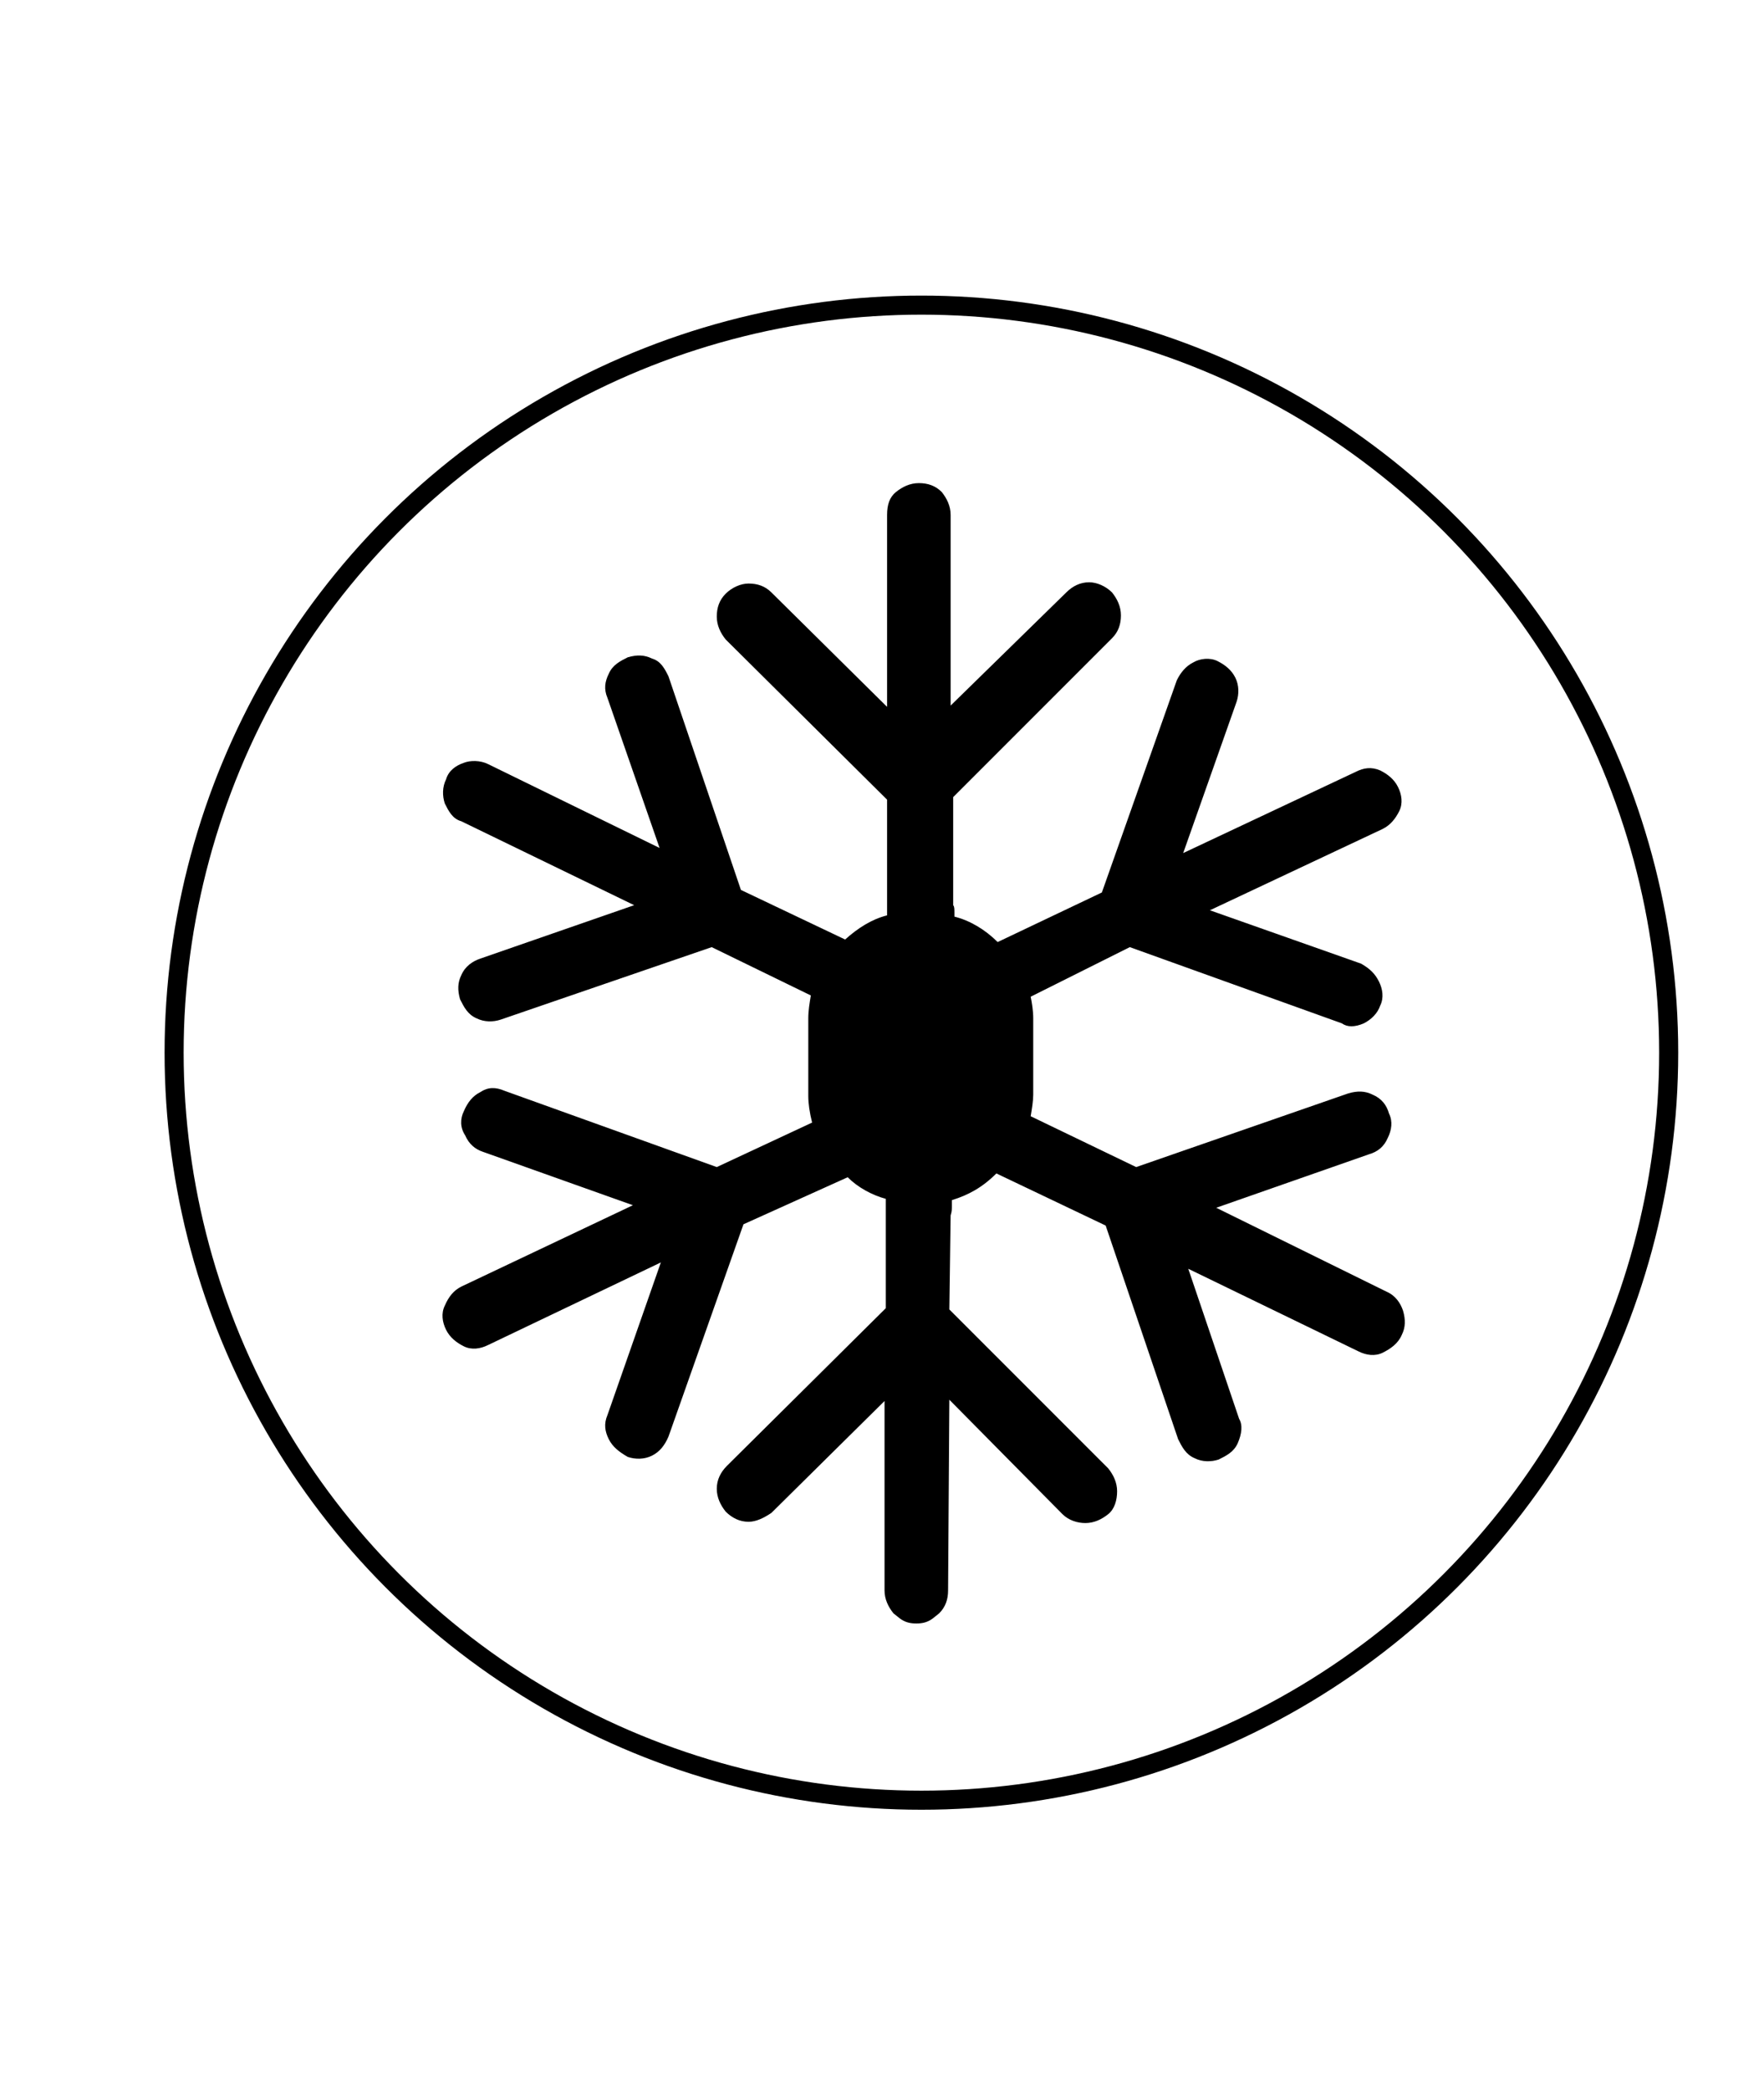 <svg xmlns="http://www.w3.org/2000/svg" xmlns:xlink="http://www.w3.org/1999/xlink" id="Warstwa_1" x="0px" y="0px" width="138.8px" height="164.4px" viewBox="0 0 138.8 164.4" xml:space="preserve"><circle fill="none" stroke="#000000" stroke-width="1.5" cx="72.5" cy="82.8" r="58.8"></circle><g>	<path d="M107.3,80.5c0.6-0.3,1.1-0.8,1.3-1.4c0.3-0.6,0.2-1.3-0.1-1.9c-0.3-0.6-0.7-1-1.4-1.4l-11.9-4.2l13.6-6.4  c0.6-0.3,1-0.8,1.3-1.4c0.3-0.6,0.2-1.3-0.1-1.9c-0.3-0.6-0.8-1-1.4-1.3c-0.7-0.3-1.3-0.2-1.9,0.1l-13.6,6.4l4.2-11.9  c0.2-0.6,0.2-1.3-0.1-1.9c-0.3-0.6-0.8-1-1.4-1.3c-0.6-0.3-1.4-0.2-1.9,0.1c-0.6,0.3-1,0.8-1.3,1.4l-5.9,16.7l-8.2,3.9  c-1-1-2.2-1.7-3.4-2v-0.3c0-0.3,0-0.5-0.1-0.6v-8.5l12.5-12.5c0.5-0.5,0.7-1.1,0.7-1.8c0-0.7-0.3-1.3-0.7-1.8  c-0.5-0.5-1.2-0.8-1.8-0.8c-0.7,0-1.3,0.3-1.8,0.8l-9.1,8.9v-15c0-0.7-0.3-1.3-0.7-1.8c-0.5-0.5-1.1-0.7-1.8-0.7s-1.3,0.3-1.8,0.7  s-0.7,1-0.7,1.8v15.1l-9.1-9c-0.5-0.5-1.1-0.7-1.8-0.7c-0.6,0-1.3,0.3-1.8,0.8c-0.5,0.5-0.7,1.1-0.7,1.8c0,0.7,0.3,1.3,0.7,1.8  l12.7,12.6v9.1c-1.2,0.3-2.3,1-3.3,1.9l-8.2-3.9l-5.7-16.8c-0.3-0.6-0.6-1.2-1.3-1.4c-0.6-0.3-1.2-0.3-1.9-0.1  c-0.6,0.3-1.2,0.6-1.5,1.3c-0.3,0.6-0.4,1.2-0.1,1.9l4.1,11.8l-13.5-6.6c-0.6-0.3-1.4-0.3-1.9-0.1c-0.6,0.2-1.2,0.6-1.4,1.3  c-0.3,0.6-0.3,1.3-0.1,1.9c0.3,0.6,0.6,1.2,1.3,1.4l13.6,6.6l-12.1,4.2c-0.6,0.2-1.2,0.6-1.5,1.3c-0.3,0.6-0.3,1.2-0.1,1.9  c0.3,0.6,0.6,1.2,1.3,1.5c0.6,0.3,1.3,0.3,1.9,0.1L56,74.5l7.8,3.8c-0.1,0.6-0.2,1.2-0.2,1.8v6.1c0,0.6,0.1,1.3,0.3,2.1l-7.5,3.5  l-16.7-6c-0.7-0.3-1.3-0.3-1.9,0.1c-0.6,0.3-1,0.8-1.3,1.5c-0.3,0.6-0.3,1.3,0.1,1.9c0.3,0.7,0.8,1.1,1.4,1.3l11.8,4.2l-13.5,6.4  c-0.6,0.3-1,0.8-1.3,1.5c-0.3,0.6-0.2,1.3,0.1,1.9c0.3,0.6,0.8,1,1.4,1.3c0.6,0.3,1.3,0.2,1.9-0.1l13.6-6.5l-4.2,12  c-0.3,0.7-0.2,1.3,0.1,1.9c0.3,0.6,0.8,1,1.5,1.4c0.6,0.2,1.3,0.2,1.9-0.1c0.6-0.3,1-0.8,1.3-1.5l5.9-16.7l8.2-3.7  c0.8,0.8,1.9,1.4,3,1.7v8.6l-12.5,12.4c-0.5,0.5-0.8,1.1-0.8,1.8c0,0.7,0.3,1.3,0.7,1.8c0.5,0.5,1.1,0.8,1.8,0.8  c0.6,0,1.2-0.3,1.8-0.7l8.9-8.8v14.9c0,0.7,0.3,1.3,0.7,1.8l0.5,0.4c0.4,0.3,0.8,0.4,1.3,0.4c0.5,0,0.9-0.1,1.3-0.4l0.5-0.4  c0.5-0.5,0.7-1.1,0.7-1.8l0.1-15l8.9,9c0.5,0.5,1.2,0.7,1.8,0.7c0.7,0,1.3-0.3,1.8-0.7s0.7-1.1,0.7-1.8s-0.3-1.3-0.7-1.8  l-12.5-12.5l0.1-7.4c0.1-0.3,0.1-0.5,0.1-0.8v-0.4c1.3-0.4,2.4-1,3.5-2.1l8.6,4.1l5.7,16.8c0.3,0.6,0.6,1.2,1.3,1.5  c0.6,0.3,1.3,0.3,1.9,0.1c0.6-0.3,1.2-0.6,1.5-1.3c0.3-0.7,0.4-1.4,0.1-1.9l-4-11.8l13.4,6.5c0.6,0.3,1.3,0.4,1.9,0.1  c0.6-0.3,1.2-0.7,1.5-1.4c0.3-0.6,0.3-1.2,0.1-1.9c-0.2-0.6-0.6-1.2-1.3-1.5l-13.4-6.6l12-4.2c0.7-0.2,1.2-0.6,1.5-1.3  c0.3-0.6,0.4-1.3,0.1-1.9c-0.2-0.7-0.6-1.2-1.3-1.5c-0.6-0.3-1.2-0.3-1.9-0.1l-16.7,5.8l-8.3-4c0.1-0.6,0.2-1.2,0.2-1.7v-6  c0-0.6-0.1-1.2-0.2-1.7l7.8-3.9l16.7,6C106,80.8,106.6,80.8,107.3,80.5L107.3,80.5z"></path></g></svg>